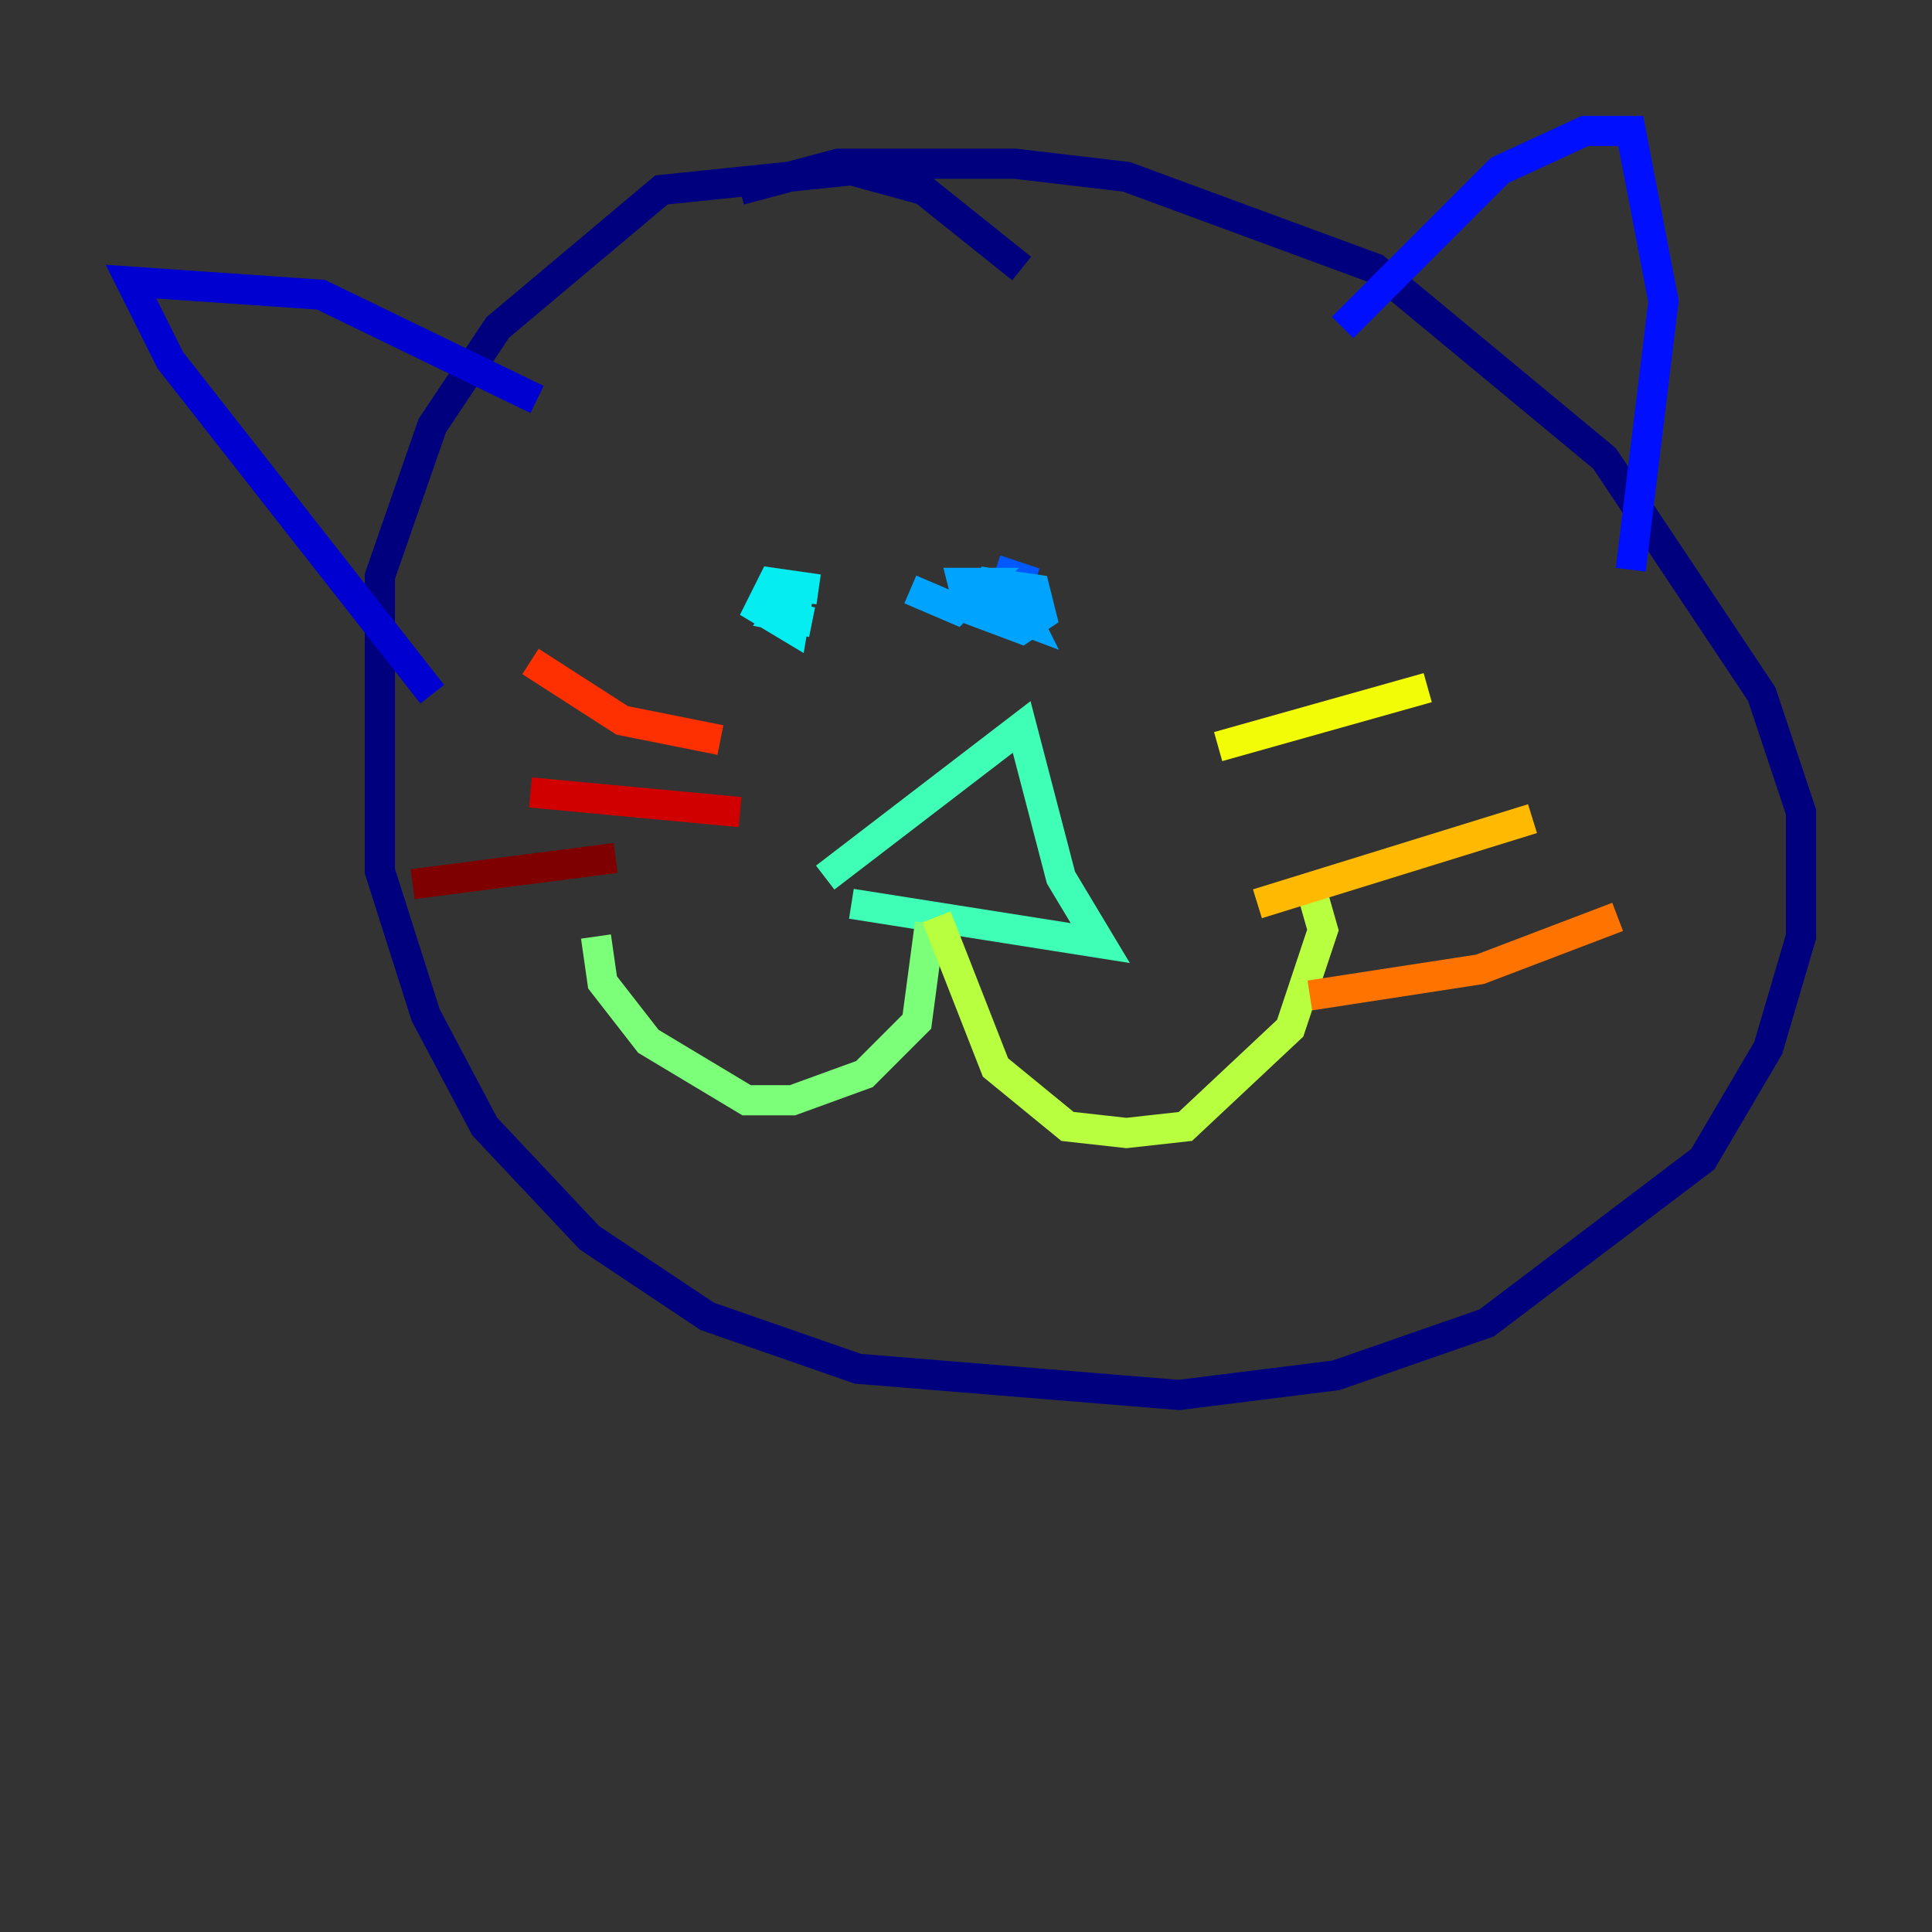 <?xml version="1.0" encoding="utf-8" ?>
<svg baseProfile="tiny" height="128" version="1.2" viewBox="0,0,128,128" width="128" xmlns="http://www.w3.org/2000/svg" xmlns:ev="http://www.w3.org/2001/xml-events" xmlns:xlink="http://www.w3.org/1999/xlink"><rect x="0" y="0" width="128" height="128" fill="#333333" stroke="none"/><defs /><polyline fill="none" points="67.688,17.79 61.18,12.583 56.407,11.281 43.824,12.583 32.976,21.695 28.637,28.203 25.166,38.183 25.166,57.709 28.203,67.254 32.108,74.63 39.051,82.007 46.861,87.214 56.841,90.685 78.102,92.42 88.515,91.119 98.495,87.647 112.814,76.8 117.153,69.424 119.322,62.047 119.322,53.803 116.719,45.993 106.305,30.373 91.119,17.79 74.63,11.715 67.254,10.848 55.539,10.848 49.031,12.583" stroke="#00007f" stroke-width="2" /><polyline fill="none" points="35.58,26.468 21.261,19.525 8.678,18.658 11.281,23.864 28.637,45.993" stroke="#0000d1" stroke-width="2" /><polyline fill="none" points="88.949,21.695 99.363,11.281 105.003,8.678 108.041,8.678 110.21,19.959 108.041,37.749" stroke="#0010ff" stroke-width="2" /><polyline fill="none" points="68.556,38.617 65.953,37.749" stroke="#0058ff" stroke-width="2" /><polyline fill="none" points="60.312,39.051 63.349,40.352 65.085,38.617 63.783,38.617 64.217,40.352 67.688,41.654 68.99,40.786 68.556,39.051 65.519,38.617 64.651,39.919 68.122,41.22 67.254,39.485" stroke="#00a4ff" stroke-width="2" /><polyline fill="none" points="54.237,39.051 51.2,38.617 50.332,40.352 52.502,41.654 52.936,39.051 51.634,40.786 53.803,41.22" stroke="#05ecf1" stroke-width="2" /><polyline fill="none" points="54.671,58.142 67.688,48.163 70.291,58.142 72.895,62.481 56.407,59.878" stroke="#3fffb7" stroke-width="2" /><polyline fill="none" points="61.614,61.18 60.746,67.688 57.275,71.159 52.502,72.895 49.464,72.895 42.956,68.99 39.919,65.085 39.485,62.047" stroke="#7cff79" stroke-width="2" /><polyline fill="none" points="62.047,60.746 65.953,70.725 70.725,74.63 74.63,75.064 78.536,74.63 85.478,68.122 87.647,61.614 86.78,58.576" stroke="#b7ff3f" stroke-width="2" /><polyline fill="none" points="80.705,49.464 94.59,45.559" stroke="#f1fc05" stroke-width="2" /><polyline fill="none" points="83.308,59.878 101.532,54.237" stroke="#ffb900" stroke-width="2" /><polyline fill="none" points="86.78,65.953 98.061,64.217 107.173,60.746" stroke="#ff7300" stroke-width="2" /><polyline fill="none" points="47.729,49.031 41.22,47.729 35.146,43.824" stroke="#ff3000" stroke-width="2" /><polyline fill="none" points="49.031,53.803 35.146,52.502" stroke="#d10000" stroke-width="2" /><polyline fill="none" points="40.786,56.841 27.336,58.576" stroke="#7f0000" stroke-width="2" /></svg>